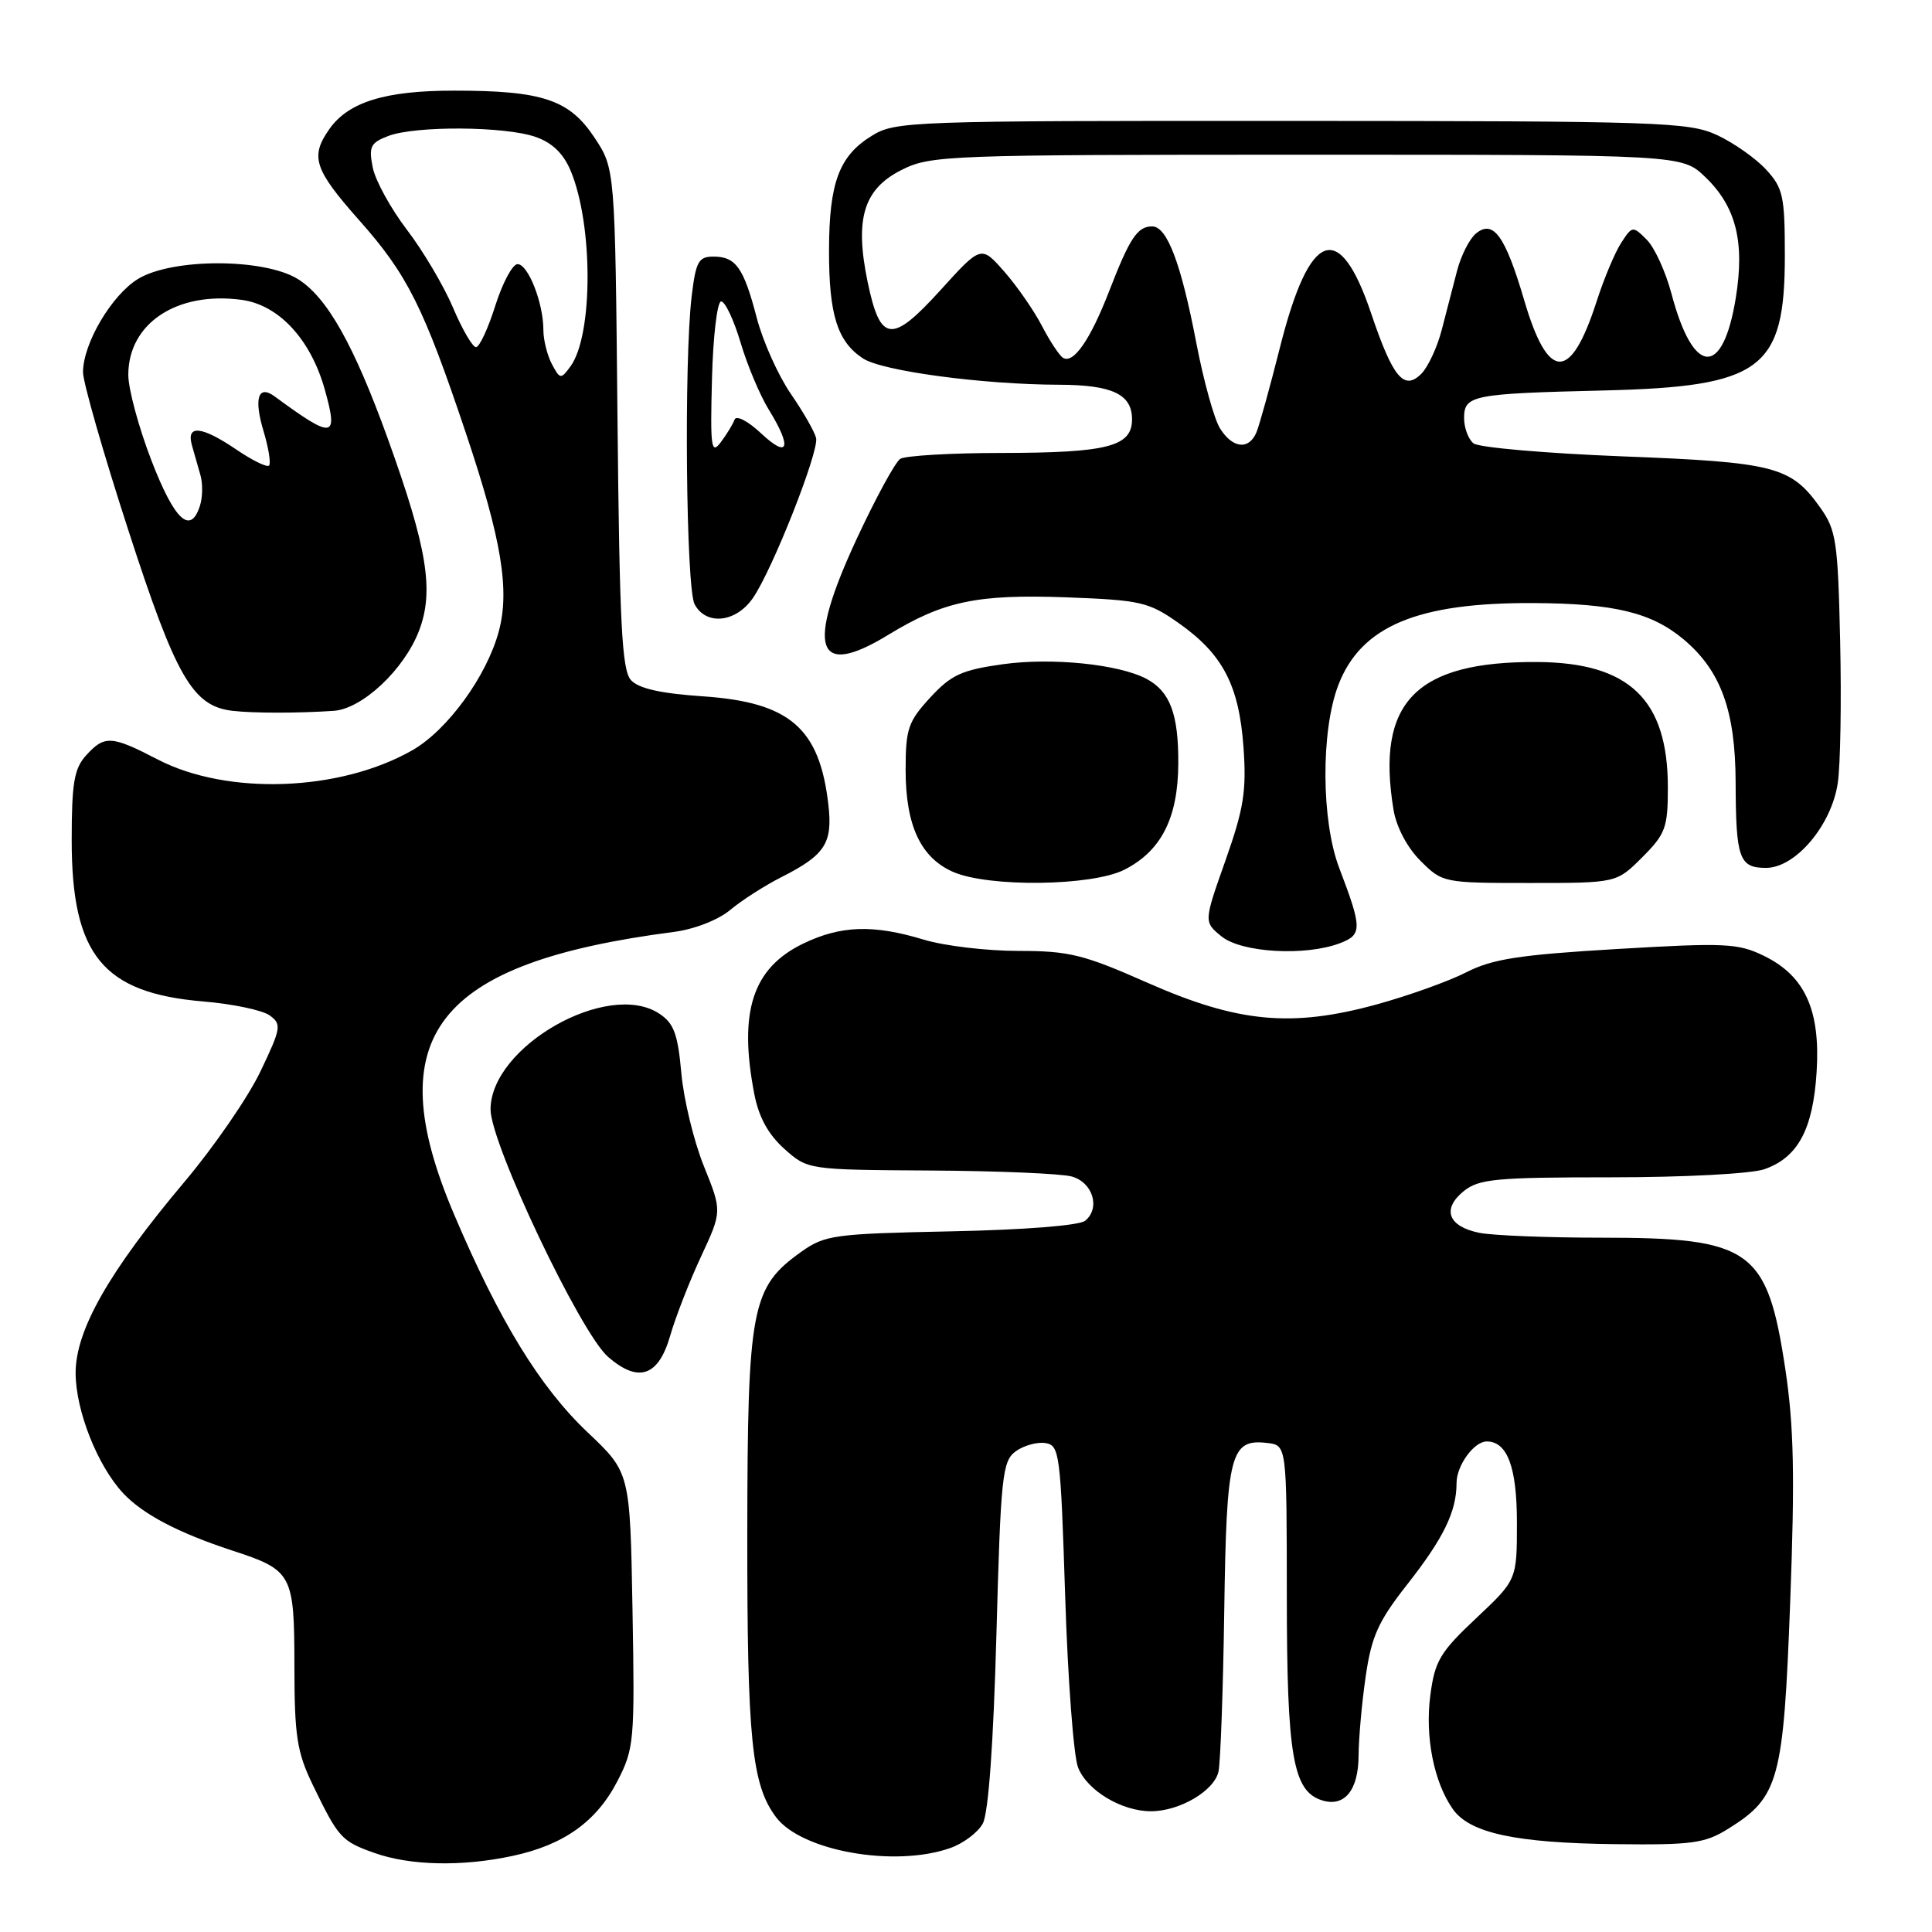 <?xml version="1.0" encoding="UTF-8" standalone="no"?>
<!DOCTYPE svg PUBLIC "-//W3C//DTD SVG 1.1//EN" "http://www.w3.org/Graphics/SVG/1.1/DTD/svg11.dtd" >
<svg xmlns="http://www.w3.org/2000/svg" xmlns:xlink="http://www.w3.org/1999/xlink" version="1.1" viewBox="0 0 256 256">
 <g >
 <path fill="currentColor"
d=" M 67.91 245.92 C 74.70 244.47 79.05 241.37 81.82 235.99 C 84.03 231.70 84.12 230.70 83.81 213.31 C 83.49 195.12 83.49 195.12 77.88 189.81 C 71.54 183.81 66.14 174.99 60.12 160.80 C 50.14 137.28 57.71 127.58 89.25 123.49 C 92.00 123.14 95.14 121.91 96.75 120.58 C 98.26 119.31 101.33 117.34 103.57 116.21 C 109.33 113.29 110.34 111.73 109.77 106.68 C 108.62 96.49 104.67 93.06 93.18 92.27 C 87.53 91.89 84.61 91.23 83.60 90.11 C 82.40 88.79 82.09 82.63 81.82 55.42 C 81.50 22.35 81.50 22.35 78.77 18.23 C 75.45 13.21 71.88 12.01 60.22 12.01 C 51.05 12.00 46.16 13.51 43.63 17.12 C 41.07 20.77 41.62 22.44 47.60 29.19 C 53.98 36.38 56.12 40.64 61.77 57.50 C 66.46 71.49 67.57 78.19 66.09 83.67 C 64.49 89.61 59.29 96.75 54.64 99.41 C 45.05 104.89 30.13 105.43 20.89 100.63 C 14.76 97.45 13.85 97.40 11.40 100.10 C 9.82 101.85 9.50 103.77 9.50 111.35 C 9.50 126.54 13.62 131.58 26.94 132.70 C 30.83 133.02 34.79 133.86 35.74 134.55 C 37.34 135.72 37.25 136.24 34.51 141.97 C 32.89 145.37 28.37 151.94 24.46 156.58 C 14.42 168.50 9.99 176.29 10.02 181.98 C 10.05 186.96 12.92 194.21 16.31 197.85 C 18.92 200.64 23.59 203.10 30.76 205.45 C 38.75 208.06 39.00 208.53 39.01 220.82 C 39.02 230.06 39.35 232.17 41.44 236.50 C 44.85 243.54 45.24 243.97 49.60 245.52 C 54.35 247.21 61.20 247.36 67.91 245.92 Z  M 125.87 244.89 C 127.62 244.29 129.57 242.82 130.22 241.64 C 130.97 240.28 131.63 231.16 132.03 216.61 C 132.60 195.63 132.81 193.61 134.57 192.32 C 135.62 191.55 137.39 191.05 138.49 191.21 C 140.40 191.49 140.53 192.49 141.14 211.50 C 141.49 222.50 142.26 232.72 142.85 234.20 C 144.05 237.26 148.62 240.00 152.50 240.00 C 156.30 240.00 160.90 237.30 161.46 234.73 C 161.72 233.50 162.07 223.91 162.22 213.40 C 162.52 192.60 163.03 190.63 167.91 191.20 C 170.50 191.50 170.50 191.50 170.51 211.50 C 170.52 232.69 171.32 237.33 175.16 238.55 C 178.14 239.50 180.00 237.23 180.02 232.63 C 180.03 230.36 180.45 225.64 180.96 222.14 C 181.73 216.82 182.63 214.83 186.43 209.99 C 191.29 203.81 193.00 200.29 193.00 196.51 C 193.00 194.19 195.31 191.00 197.00 191.00 C 199.73 191.00 201.00 194.42 201.00 201.74 C 201.00 209.34 201.00 209.34 195.60 214.42 C 190.82 218.91 190.12 220.09 189.53 224.61 C 188.80 230.11 189.99 236.14 192.51 239.72 C 194.74 242.89 200.83 244.21 214.00 244.36 C 224.22 244.48 225.89 244.26 229.00 242.32 C 235.73 238.13 236.32 235.96 237.21 212.28 C 237.84 195.60 237.70 189.00 236.57 181.45 C 234.17 165.51 232.06 164.00 212.16 164.00 C 205.06 164.00 197.81 163.71 196.04 163.36 C 191.89 162.53 191.02 160.22 193.94 157.84 C 195.96 156.21 198.20 156.00 213.46 156.00 C 223.18 156.00 232.05 155.53 233.78 154.93 C 238.23 153.38 240.23 149.66 240.71 142.06 C 241.23 133.85 239.18 129.32 233.74 126.66 C 230.30 124.98 228.62 124.90 214.24 125.75 C 201.34 126.51 197.75 127.07 194.32 128.82 C 192.03 130.00 186.67 131.92 182.42 133.09 C 171.11 136.19 164.01 135.51 152.00 130.20 C 143.56 126.47 141.65 126.00 134.91 126.00 C 130.73 126.00 125.11 125.33 122.41 124.51 C 115.72 122.48 111.41 122.62 106.41 125.04 C 99.72 128.28 97.84 134.06 99.95 144.97 C 100.54 148.03 101.80 150.32 103.92 152.22 C 107.03 155.00 107.03 155.00 123.27 155.10 C 132.19 155.15 140.62 155.51 142.00 155.89 C 144.80 156.66 145.84 160.06 143.80 161.75 C 143.03 162.39 135.77 162.96 126.00 163.16 C 110.46 163.48 109.30 163.64 106.13 165.90 C 99.55 170.60 99.05 173.23 99.02 203.31 C 99.00 230.53 99.61 236.51 102.84 240.80 C 106.23 245.28 118.50 247.46 125.87 244.89 Z  M 88.80 177.00 C 89.51 174.53 91.35 169.80 92.89 166.50 C 95.68 160.50 95.68 160.50 93.26 154.50 C 91.93 151.20 90.59 145.66 90.28 142.18 C 89.81 136.98 89.29 135.58 87.34 134.30 C 80.53 129.84 65.02 138.66 65.00 147.00 C 65.00 151.53 76.92 176.64 80.58 179.80 C 84.60 183.29 87.25 182.38 88.80 177.00 Z  M 177.55 124.98 C 180.51 123.85 180.51 123.02 177.45 115.00 C 175.07 108.76 175.01 96.84 177.33 90.79 C 180.32 82.98 187.79 79.83 203.16 79.91 C 213.89 79.96 218.84 81.16 223.10 84.73 C 228.03 88.88 229.95 94.18 229.98 103.67 C 230.01 113.74 230.45 115.00 234.00 115.00 C 237.91 115.00 242.67 109.38 243.51 103.78 C 243.87 101.41 244.01 92.96 243.83 84.99 C 243.53 71.70 243.31 70.23 241.17 67.23 C 237.30 61.80 235.17 61.25 214.98 60.47 C 204.82 60.07 195.94 59.30 195.25 58.75 C 194.56 58.20 194.00 56.69 194.00 55.40 C 194.00 52.37 195.06 52.16 212.50 51.74 C 233.44 51.23 236.50 48.96 236.50 33.88 C 236.50 25.98 236.27 24.91 234.00 22.45 C 232.62 20.96 229.70 18.91 227.50 17.89 C 223.77 16.17 219.91 16.04 171.12 16.02 C 120.38 16.00 118.63 16.06 115.49 18.01 C 111.19 20.66 109.87 24.21 109.85 33.12 C 109.83 41.69 110.95 45.27 114.36 47.50 C 116.91 49.17 130.19 50.95 140.32 50.98 C 147.39 51.00 150.00 52.24 150.00 55.56 C 150.00 59.17 146.79 60.00 132.68 60.02 C 125.98 60.02 119.96 60.38 119.29 60.80 C 118.63 61.22 116.02 66.02 113.49 71.46 C 106.77 85.95 108.09 89.98 117.65 84.15 C 125.02 79.65 129.45 78.72 141.31 79.15 C 151.13 79.52 152.20 79.76 156.15 82.54 C 162.02 86.66 164.18 90.79 164.77 99.02 C 165.18 104.82 164.81 107.14 162.38 114.02 C 159.50 122.16 159.50 122.16 161.86 124.08 C 164.52 126.24 172.97 126.72 177.55 124.98 Z  M 148.97 115.25 C 153.87 112.77 156.10 108.39 156.13 101.15 C 156.16 94.62 155.04 91.63 151.93 89.96 C 148.28 88.01 139.36 87.10 132.83 88.02 C 127.42 88.78 126.03 89.42 123.25 92.44 C 120.33 95.61 120.00 96.58 120.00 102.03 C 120.00 109.39 122.00 113.66 126.31 115.54 C 131.04 117.59 144.67 117.42 148.97 115.25 Z  M 217.60 113.60 C 220.69 110.51 221.00 109.67 221.00 104.35 C 221.00 92.70 215.91 87.80 203.71 87.72 C 187.58 87.62 182.30 93.05 184.65 107.31 C 185.03 109.59 186.46 112.31 188.22 114.06 C 191.13 116.97 191.26 117.00 202.68 117.00 C 214.20 117.00 214.20 117.00 217.60 113.60 Z  M 44.22 94.19 C 48.01 93.93 53.56 88.72 55.53 83.56 C 57.54 78.29 56.62 72.63 51.39 58.14 C 46.89 45.68 43.33 39.37 39.46 36.97 C 34.96 34.20 22.84 34.19 18.29 36.96 C 14.79 39.10 11.00 45.52 11.00 49.32 C 11.00 50.65 13.69 60.05 16.99 70.21 C 23.32 89.76 25.52 93.58 30.83 94.19 C 33.60 94.51 39.51 94.51 44.22 94.19 Z  M 99.76 79.25 C 102.35 75.51 108.53 59.85 108.14 58.05 C 107.96 57.25 106.46 54.61 104.79 52.19 C 103.12 49.76 101.09 45.24 100.28 42.14 C 98.54 35.46 97.51 34.00 94.52 34.00 C 92.56 34.00 92.20 34.67 91.65 39.25 C 90.62 47.84 90.90 77.95 92.04 80.07 C 93.56 82.92 97.51 82.51 99.76 79.25 Z  M 73.13 48.25 C 72.51 47.08 72.00 45.04 72.00 43.71 C 72.00 40.14 69.98 35.00 68.58 35.00 C 67.91 35.00 66.59 37.48 65.63 40.50 C 64.68 43.52 63.53 46.00 63.07 46.00 C 62.62 46.00 61.24 43.64 60.02 40.75 C 58.79 37.86 56.04 33.21 53.90 30.42 C 51.77 27.62 49.73 23.92 49.39 22.19 C 48.84 19.43 49.09 18.92 51.44 18.02 C 55.04 16.65 66.91 16.72 70.96 18.14 C 73.18 18.91 74.66 20.34 75.62 22.64 C 78.61 29.80 78.60 44.44 75.59 48.55 C 74.32 50.28 74.21 50.27 73.13 48.25 Z  M 161.65 56.75 C 160.88 55.51 159.48 50.45 158.53 45.50 C 156.50 34.90 154.65 30.00 152.67 30.00 C 150.72 30.00 149.71 31.51 147.00 38.50 C 144.48 45.02 142.24 48.26 140.85 47.41 C 140.37 47.11 139.11 45.21 138.06 43.18 C 137.01 41.16 134.77 37.92 133.08 36.00 C 130.01 32.50 130.01 32.50 124.65 38.41 C 118.14 45.59 116.64 45.42 114.96 37.33 C 113.23 28.97 114.43 25.03 119.50 22.50 C 123.34 20.58 125.50 20.50 173.18 20.50 C 222.87 20.50 222.87 20.50 225.95 23.45 C 230.03 27.36 231.21 32.04 230.00 39.48 C 228.28 50.08 224.36 49.82 221.48 38.92 C 220.71 36.02 219.24 32.79 218.20 31.76 C 216.35 29.91 216.28 29.92 214.81 32.19 C 213.98 33.46 212.51 36.98 211.54 40.00 C 208.11 50.62 205.13 50.56 201.97 39.80 C 199.45 31.23 197.86 29.04 195.56 30.95 C 194.71 31.66 193.59 33.87 193.07 35.87 C 192.56 37.86 191.64 41.39 191.04 43.70 C 190.44 46.02 189.22 48.64 188.33 49.53 C 186.04 51.82 184.56 50.04 181.69 41.54 C 177.46 29.00 173.52 30.47 169.60 46.04 C 168.29 51.24 166.89 56.29 166.50 57.25 C 165.51 59.67 163.32 59.44 161.65 56.75 Z  M 20.07 61.03 C 18.38 56.65 17.00 51.54 17.00 49.67 C 17.00 42.85 23.44 38.58 32.00 39.73 C 36.94 40.39 41.17 44.95 43.04 51.63 C 44.86 58.15 44.17 58.24 36.41 52.54 C 34.22 50.92 33.61 52.76 34.91 57.09 C 35.59 59.35 35.92 61.42 35.65 61.69 C 35.38 61.96 33.44 61.01 31.35 59.59 C 26.71 56.44 24.65 56.23 25.43 59.00 C 25.74 60.10 26.26 61.90 26.57 63.00 C 26.88 64.10 26.85 65.90 26.50 67.00 C 25.25 70.93 23.13 68.96 20.07 61.03 Z  M 94.34 50.24 C 94.48 44.60 95.03 39.97 95.55 39.94 C 96.07 39.92 97.23 42.37 98.13 45.39 C 99.02 48.40 100.71 52.41 101.88 54.30 C 104.98 59.32 104.49 60.84 100.87 57.44 C 99.10 55.78 97.56 54.98 97.33 55.61 C 97.11 56.22 96.28 57.57 95.50 58.61 C 94.24 60.28 94.10 59.31 94.34 50.24 Z "/>
</g>
</svg>